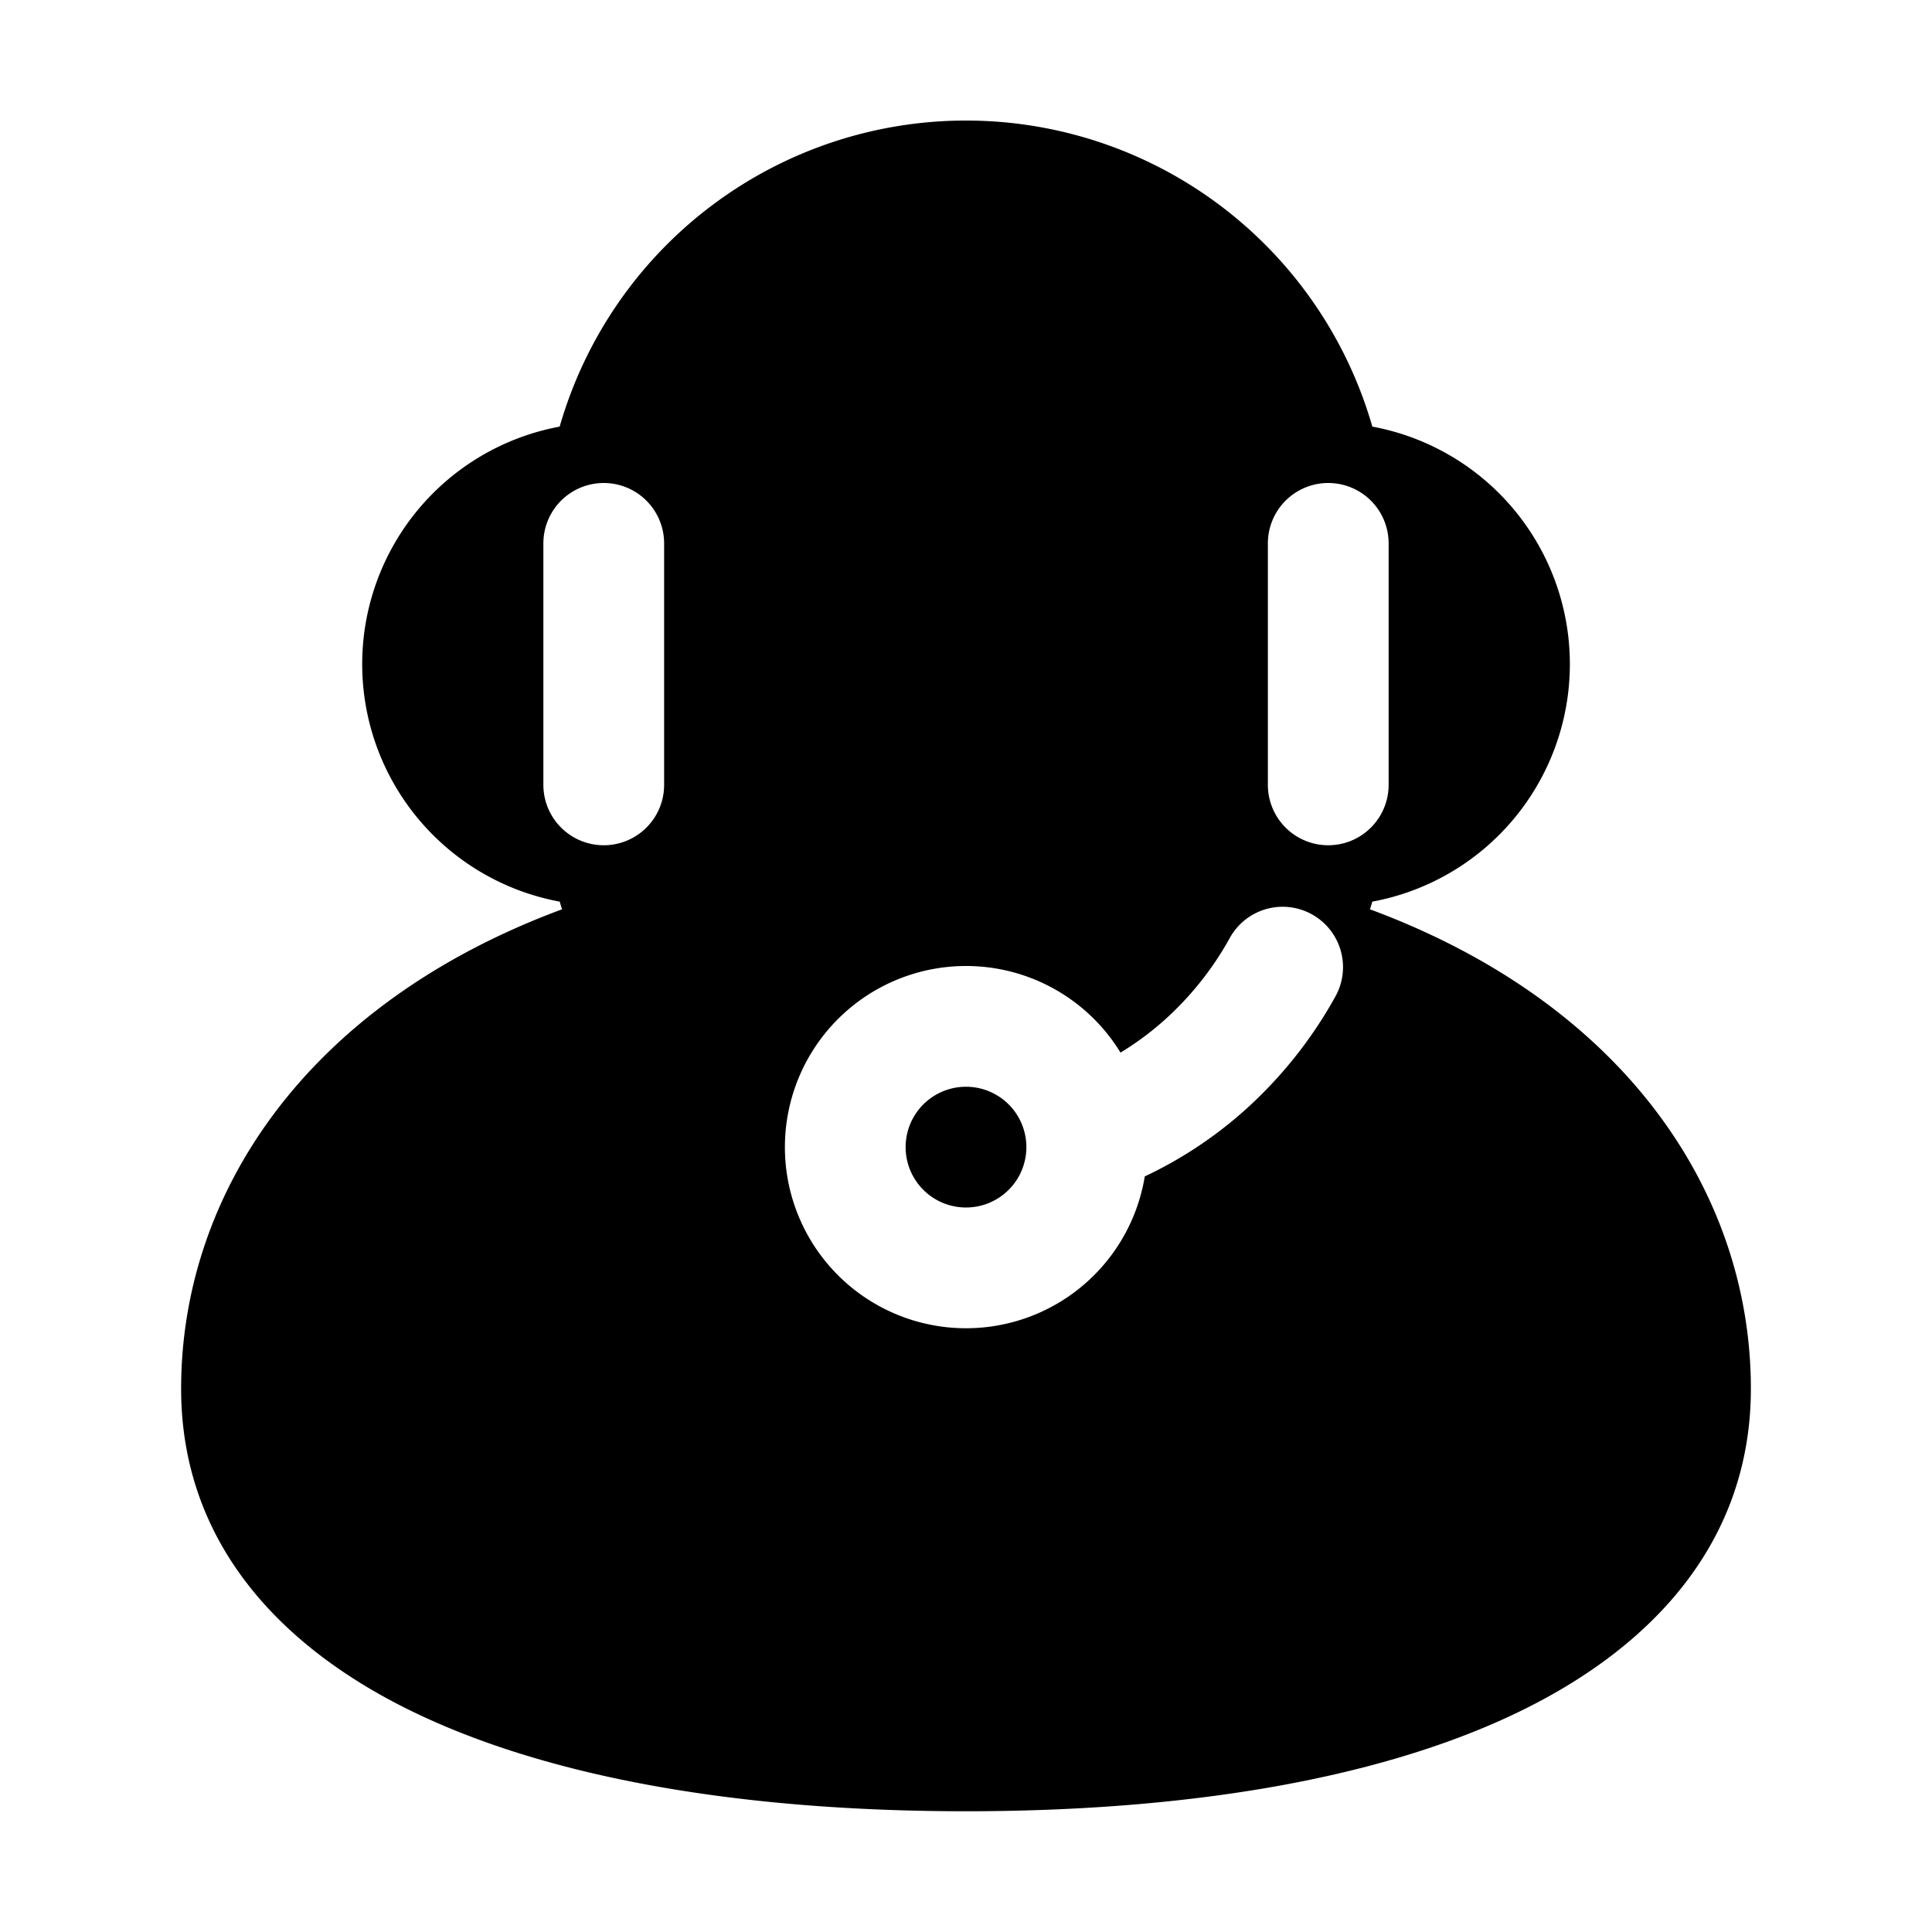 <svg xmlns="http://www.w3.org/2000/svg" width="32" height="32" viewBox="0 0 32 32"><path fill-rule="evenodd" d="M9.27 7.066a7.002 7.002 0 0 1 13.46 0 4.001 4.001 0 0 1 0 7.868 6.039 6.039 0 0 1-.039.127C26.964 16.645 29 19.81 29 23c0 2.52-1.613 4.305-3.95 5.405C22.739 29.493 19.573 30 16 30c-3.572 0-6.738-.507-9.05-1.595C4.612 27.305 3 25.52 3 23c0-3.19 2.037-6.355 6.309-7.939a6.845 6.845 0 0 1-.038-.127 4.001 4.001 0 0 1 0-7.868ZM10 8a1 1 0 0 1 1 1v4a1 1 0 1 1-2 0V9a1 1 0 0 1 1-1Zm12 0a1 1 0 0 1 1 1v4a1 1 0 1 1-2 0V9a1 1 0 0 1 1-1Zm-7 11a1 1 0 1 1 2 0 1 1 0 0 1-2 0Zm1-3a3 3 0 1 0 2.961 3.485 6.89 6.89 0 0 0 2.023-1.449 7.2 7.2 0 0 0 1.148-1.556 1 1 0 0 0-1.754-.96 5.196 5.196 0 0 1-.83 1.124l-.003.003c-.294.304-.625.569-.986.787A2.998 2.998 0 0 0 16 16Z" clip-rule="evenodd"/></svg>
